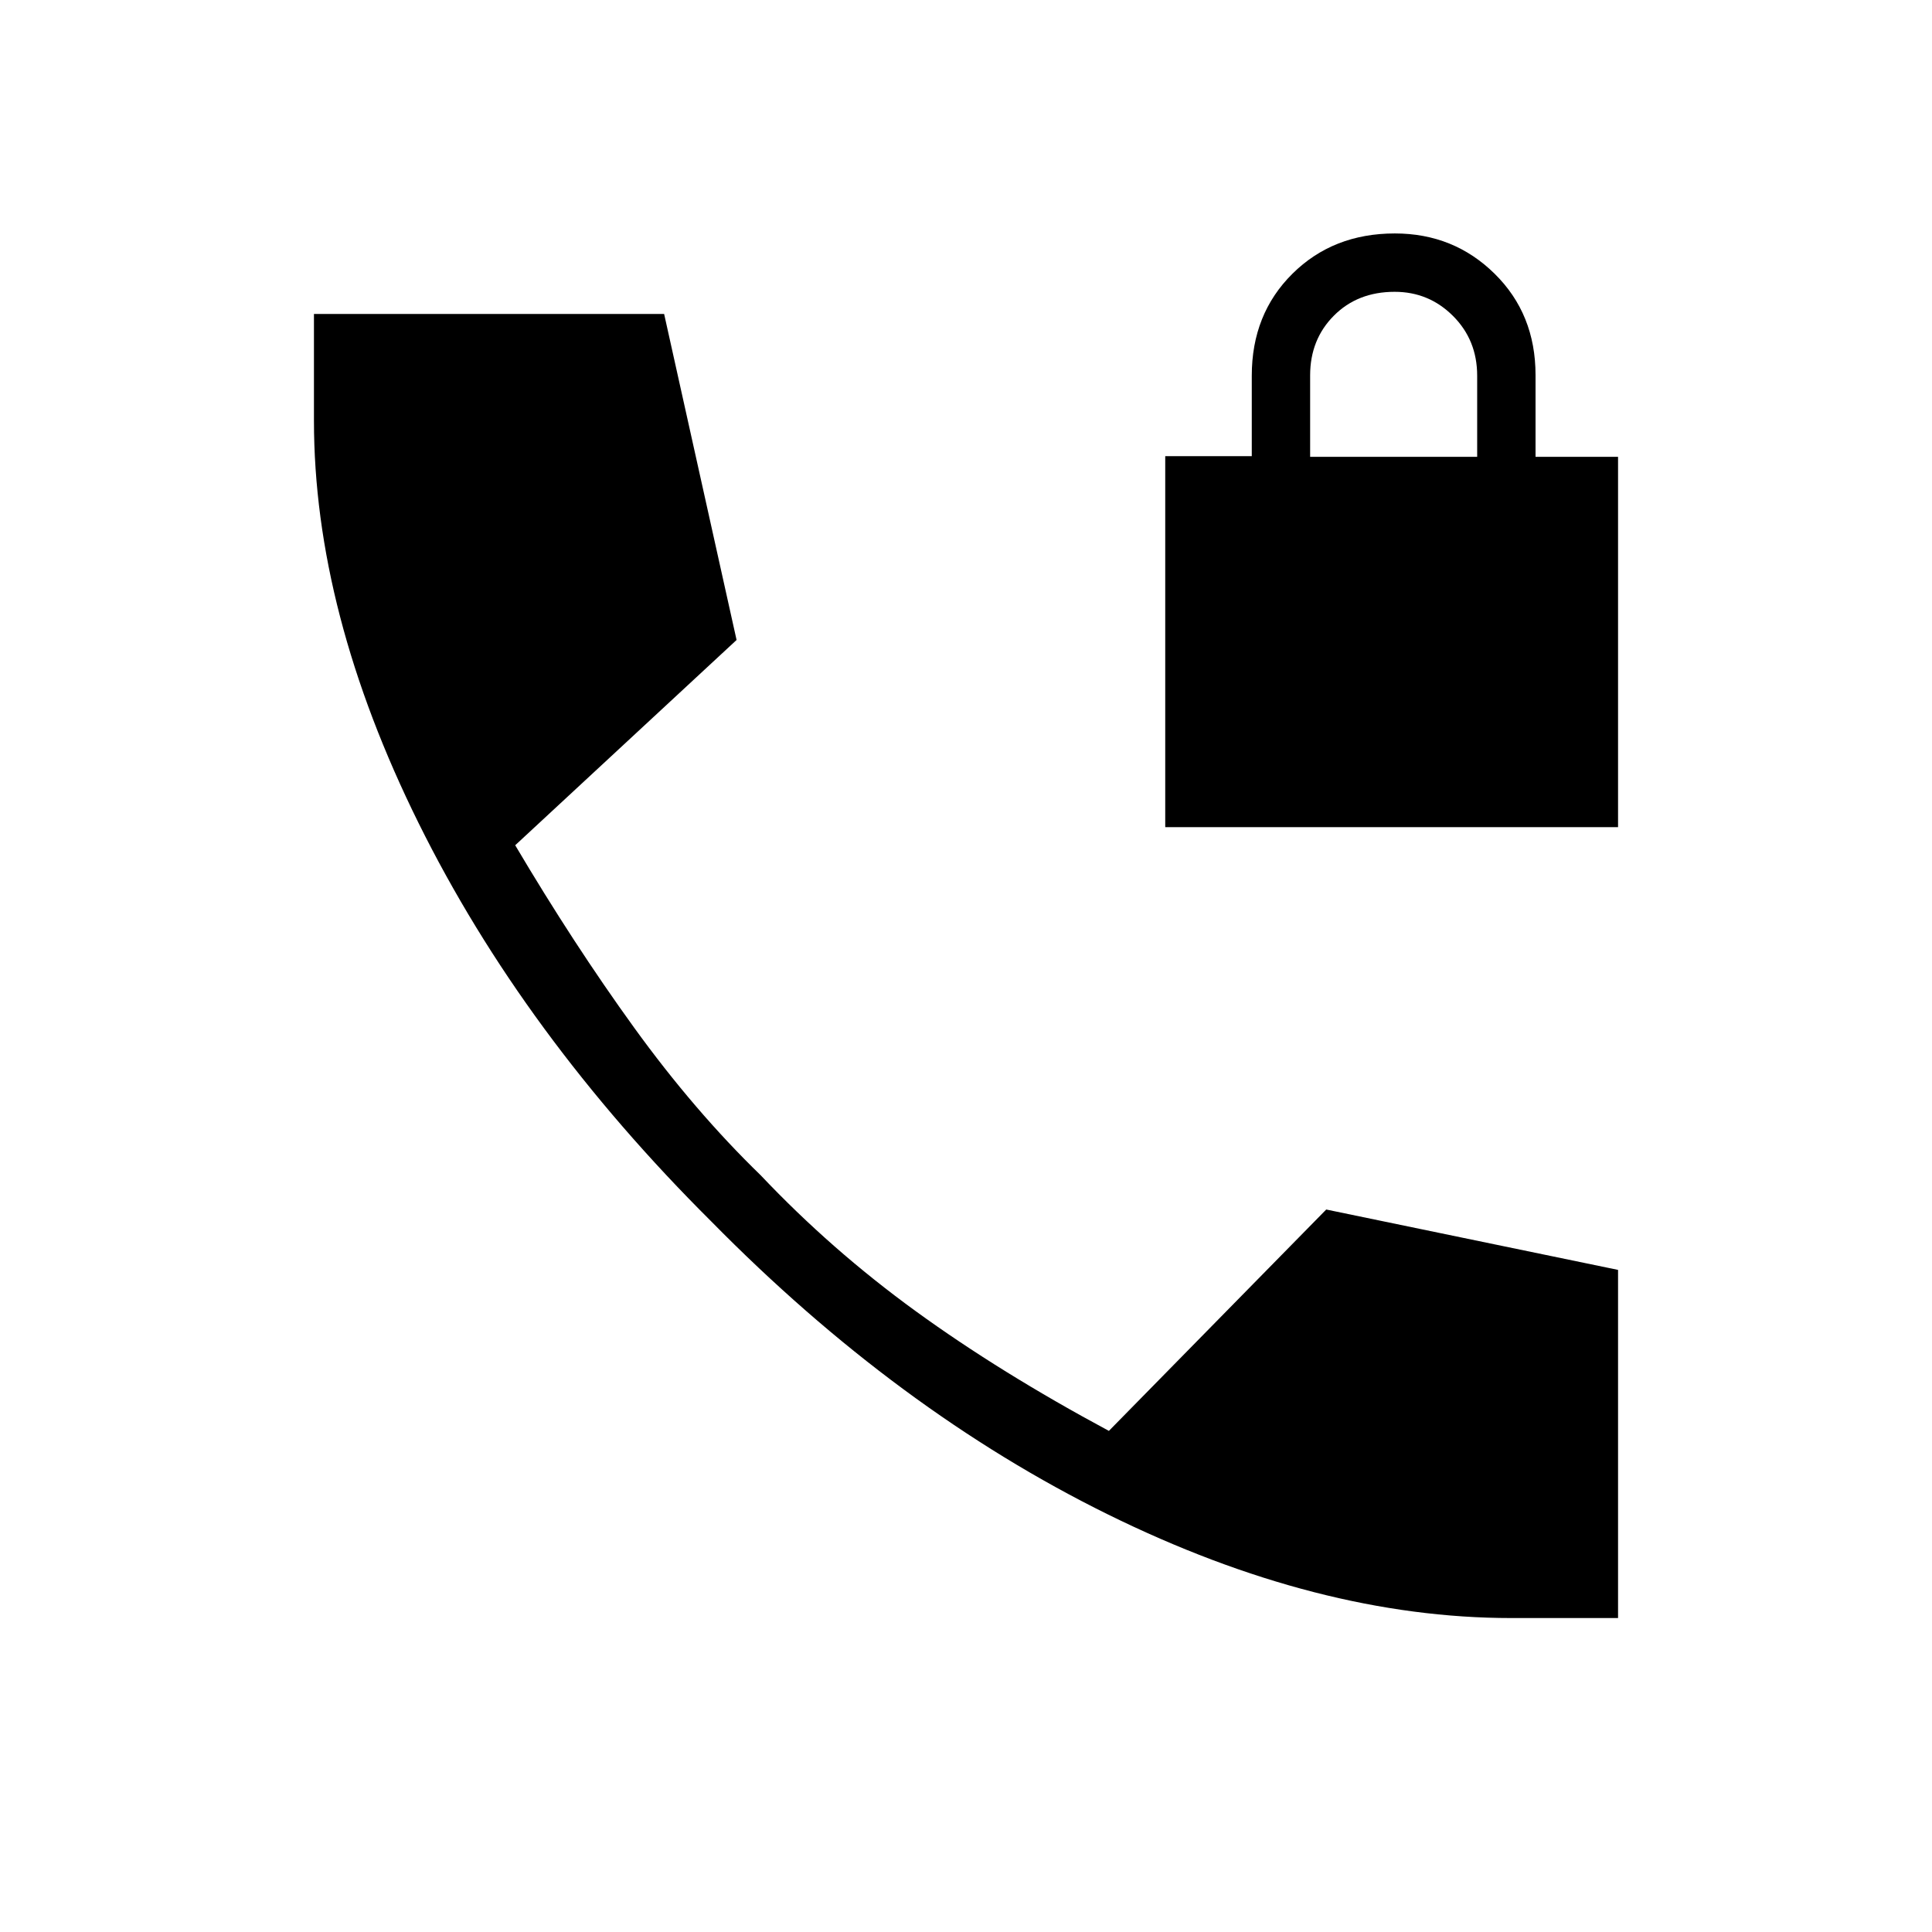 <svg xmlns="http://www.w3.org/2000/svg" height="48" viewBox="0 -960 960 960" width="48"><path d="M579-549v-184.33h43v-40q0-30.63 20.2-50.65T693.08-844q29.27 0 49.59 20.02Q763-803.96 763-773.62V-733h41v184H579Zm72-184h83v-40.3q0-17.7-12-29.7t-29-12q-18.42 0-30.21 11.86Q651-791.29 651-773.5v40.5Zm100 577q-96 0-200.5-51.5T353.5-353Q260-446 208-551t-52-200v-53h174l36 162-110 102q29 49 59 90.5t63 73.5q35 37 77 67.5t96 59.5l108-110 145 30v173h-53Z"/></svg>